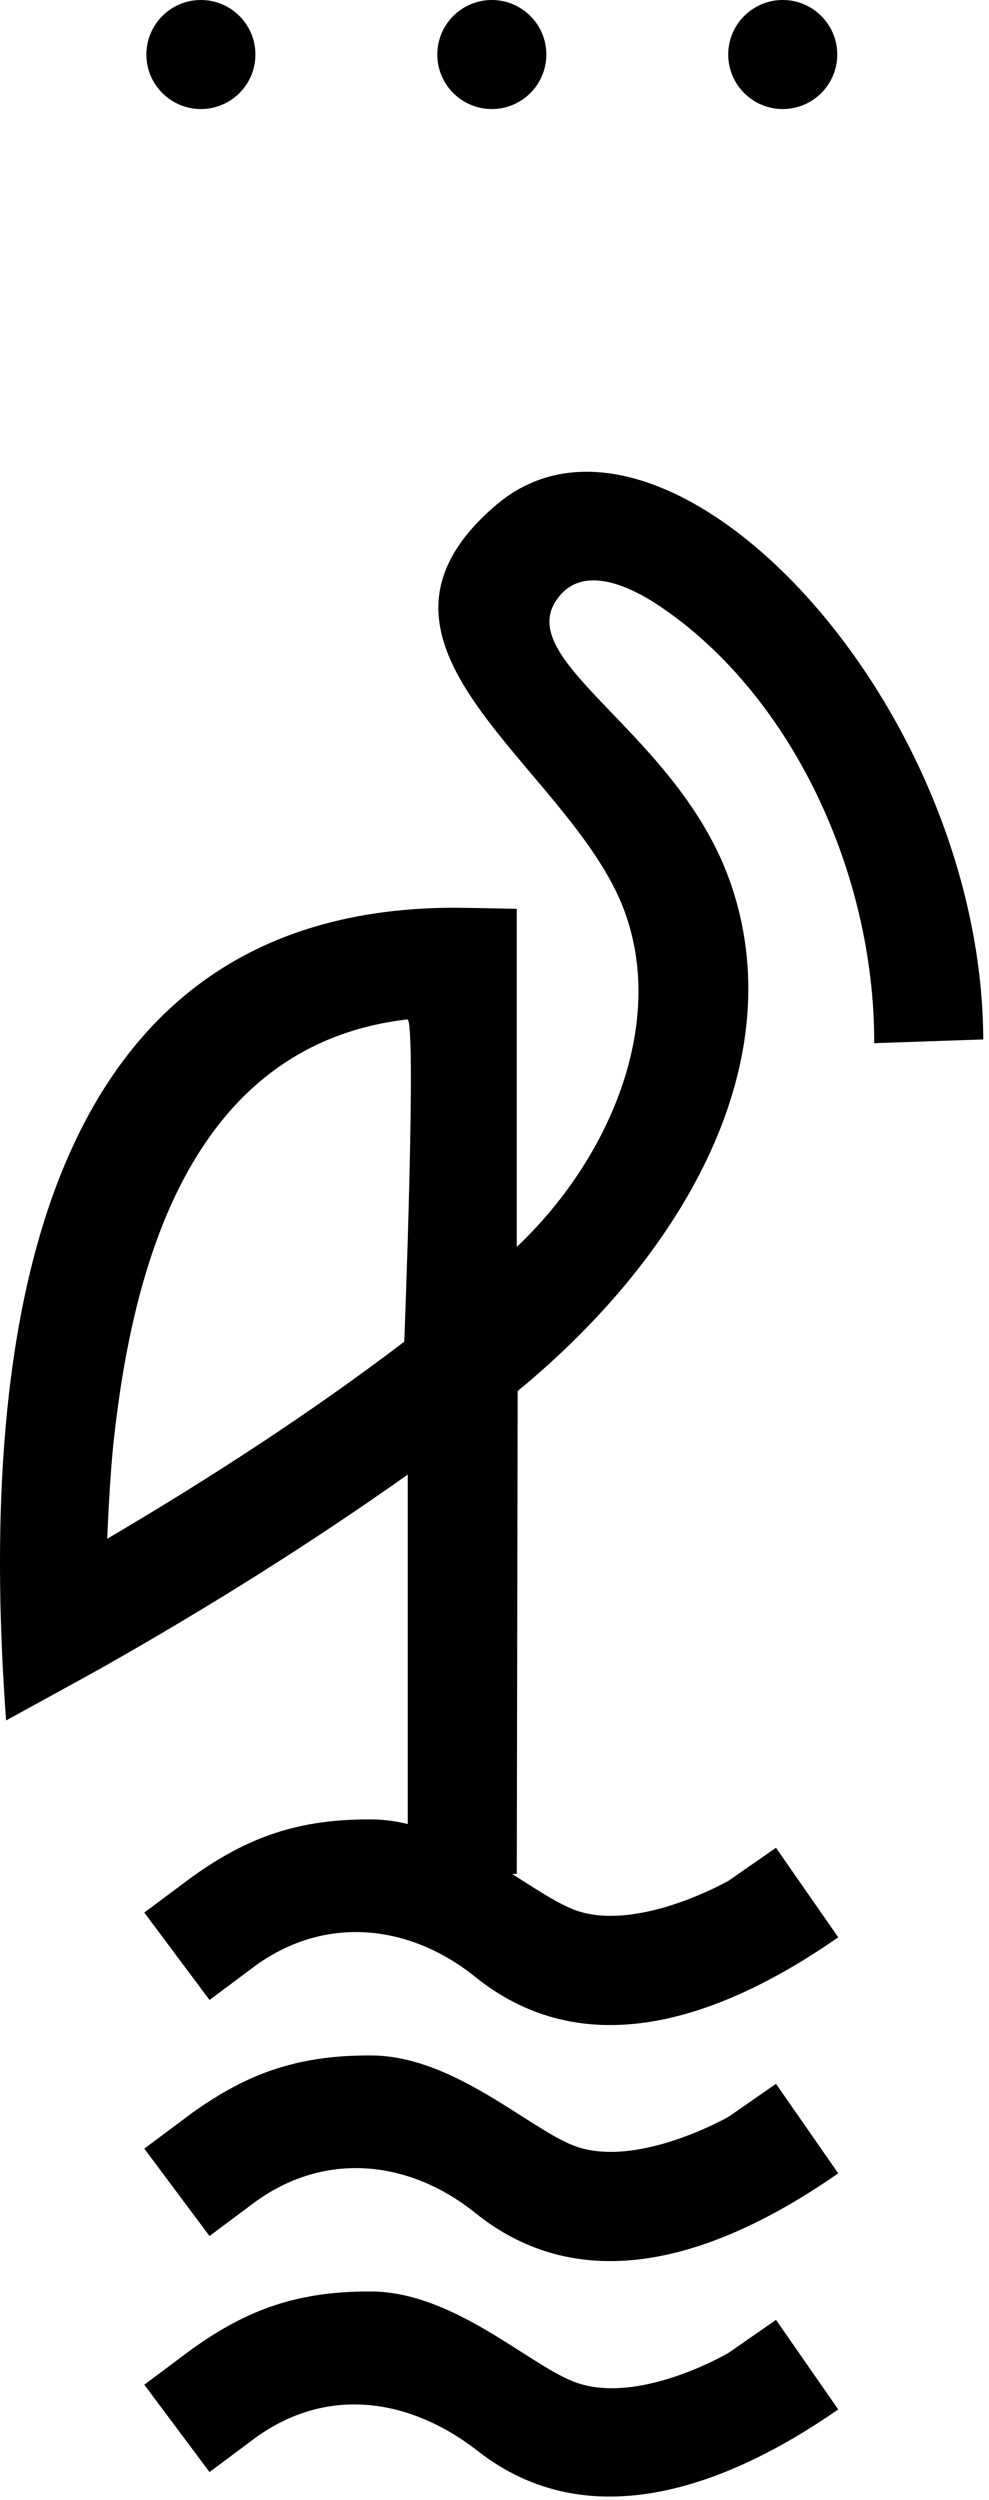 <?xml version="1.0" encoding="UTF-8" standalone="no"?><!DOCTYPE svg PUBLIC "-//W3C//DTD SVG 1.1//EN" "http://www.w3.org/Graphics/SVG/1.1/DTD/svg11.dtd"><svg width="100%" height="100%" viewBox="0 0 127 321" version="1.1" xmlns="http://www.w3.org/2000/svg" xmlns:xlink="http://www.w3.org/1999/xlink" xml:space="preserve" xmlns:serif="http://www.serif.com/" style="fill-rule:evenodd;clip-rule:evenodd;stroke-linejoin:round;stroke-miterlimit:1.414;"><path d="M48.289,294.242c10.126,0.404 19.239,9.004 25.107,11.46c8.244,3.45 20.164,-3.594 20.164,-3.594l6.089,-4.232l7.99,11.499c-14.354,9.974 -31.994,16.497 -46.251,5.365c-8.554,-6.679 -19.134,-8.497 -28.492,-1.795l-5.989,4.474l-8.38,-11.217l6.102,-4.558c6.998,-5.012 13.58,-7.583 23.66,-7.402Zm0,-30.309c10.126,0.404 19.239,9.004 25.107,11.46c8.014,3.353 20.164,-3.595 20.164,-3.595l6.086,-4.232l7.994,11.496c-13.964,9.711 -31.826,16.986 -46.602,5.092c-8.306,-6.686 -19.054,-8.026 -28.143,-1.517l-5.991,4.473l-8.376,-11.221l6.102,-4.555c6.996,-5.011 13.579,-7.582 23.659,-7.401Zm4.07,-29.725l0,-44.868c-12.542,8.878 -25.573,17.035 -38.93,24.607l-2.291,1.28l-10.354,5.683c-3.347,-45.526 1.968,-104.048 57.199,-104.355c2.793,0.016 5.585,0.087 8.378,0.135l0,43.412c12.747,-12.052 20.149,-30.968 12.57,-46.007c-8.809,-17.477 -35.438,-31.975 -15.246,-49.232c21.242,-18.153 62.384,24.468 62.579,68.603c0,0 -14.003,0.483 -14.003,0.483c0.048,-21.783 -10.519,-44.5 -27.308,-55.96c-4.441,-3.032 -10.531,-5.63 -13.62,-0.752c-5.029,7.937 15.666,17.038 22.365,35.823c8.213,23.029 -5.622,47.783 -27.223,65.553l-0.114,61.998l-0.619,0c2.915,1.846 5.503,3.572 7.654,4.473c8.014,3.353 20.164,-3.595 20.164,-3.595l6.086,-4.232l7.994,11.496c-13.964,9.711 -31.826,16.986 -46.602,5.092c-8.306,-6.686 -19.054,-8.026 -28.143,-1.517l-5.991,4.472l-8.376,-11.22l6.102,-4.555c6.996,-5.011 13.579,-7.582 23.659,-7.401c1.377,0.055 2.736,0.262 4.07,0.584Zm-0.056,-103.315c-28.377,3.309 -35.318,32.811 -37.662,53.749c-0.577,5.162 -0.873,12.943 -0.873,12.943c13.144,-7.756 25.997,-16.062 38.145,-25.311c0,0 1.617,-41.524 0.39,-41.381Zm48.21,-130.893c3.864,0 7.001,3.137 7.001,7.001c0,3.864 -3.137,7.001 -7.001,7.001c-3.864,0 -7.001,-3.137 -7.001,-7.001c0,-3.864 3.137,-7.001 7.001,-7.001Zm-37.357,0c3.864,0 7.001,3.137 7.001,7.001c0,3.864 -3.137,7.001 -7.001,7.001c-3.864,0 -7.001,-3.137 -7.001,-7.001c0,-3.864 3.137,-7.001 7.001,-7.001Zm-37.358,0c3.864,0 7.001,3.137 7.001,7.001c0,3.864 -3.137,7.001 -7.001,7.001c-3.864,0 -7.001,-3.137 -7.001,-7.001c0,-3.864 3.137,-7.001 7.001,-7.001Z" style="fill-rule:nonzero;"/></svg>